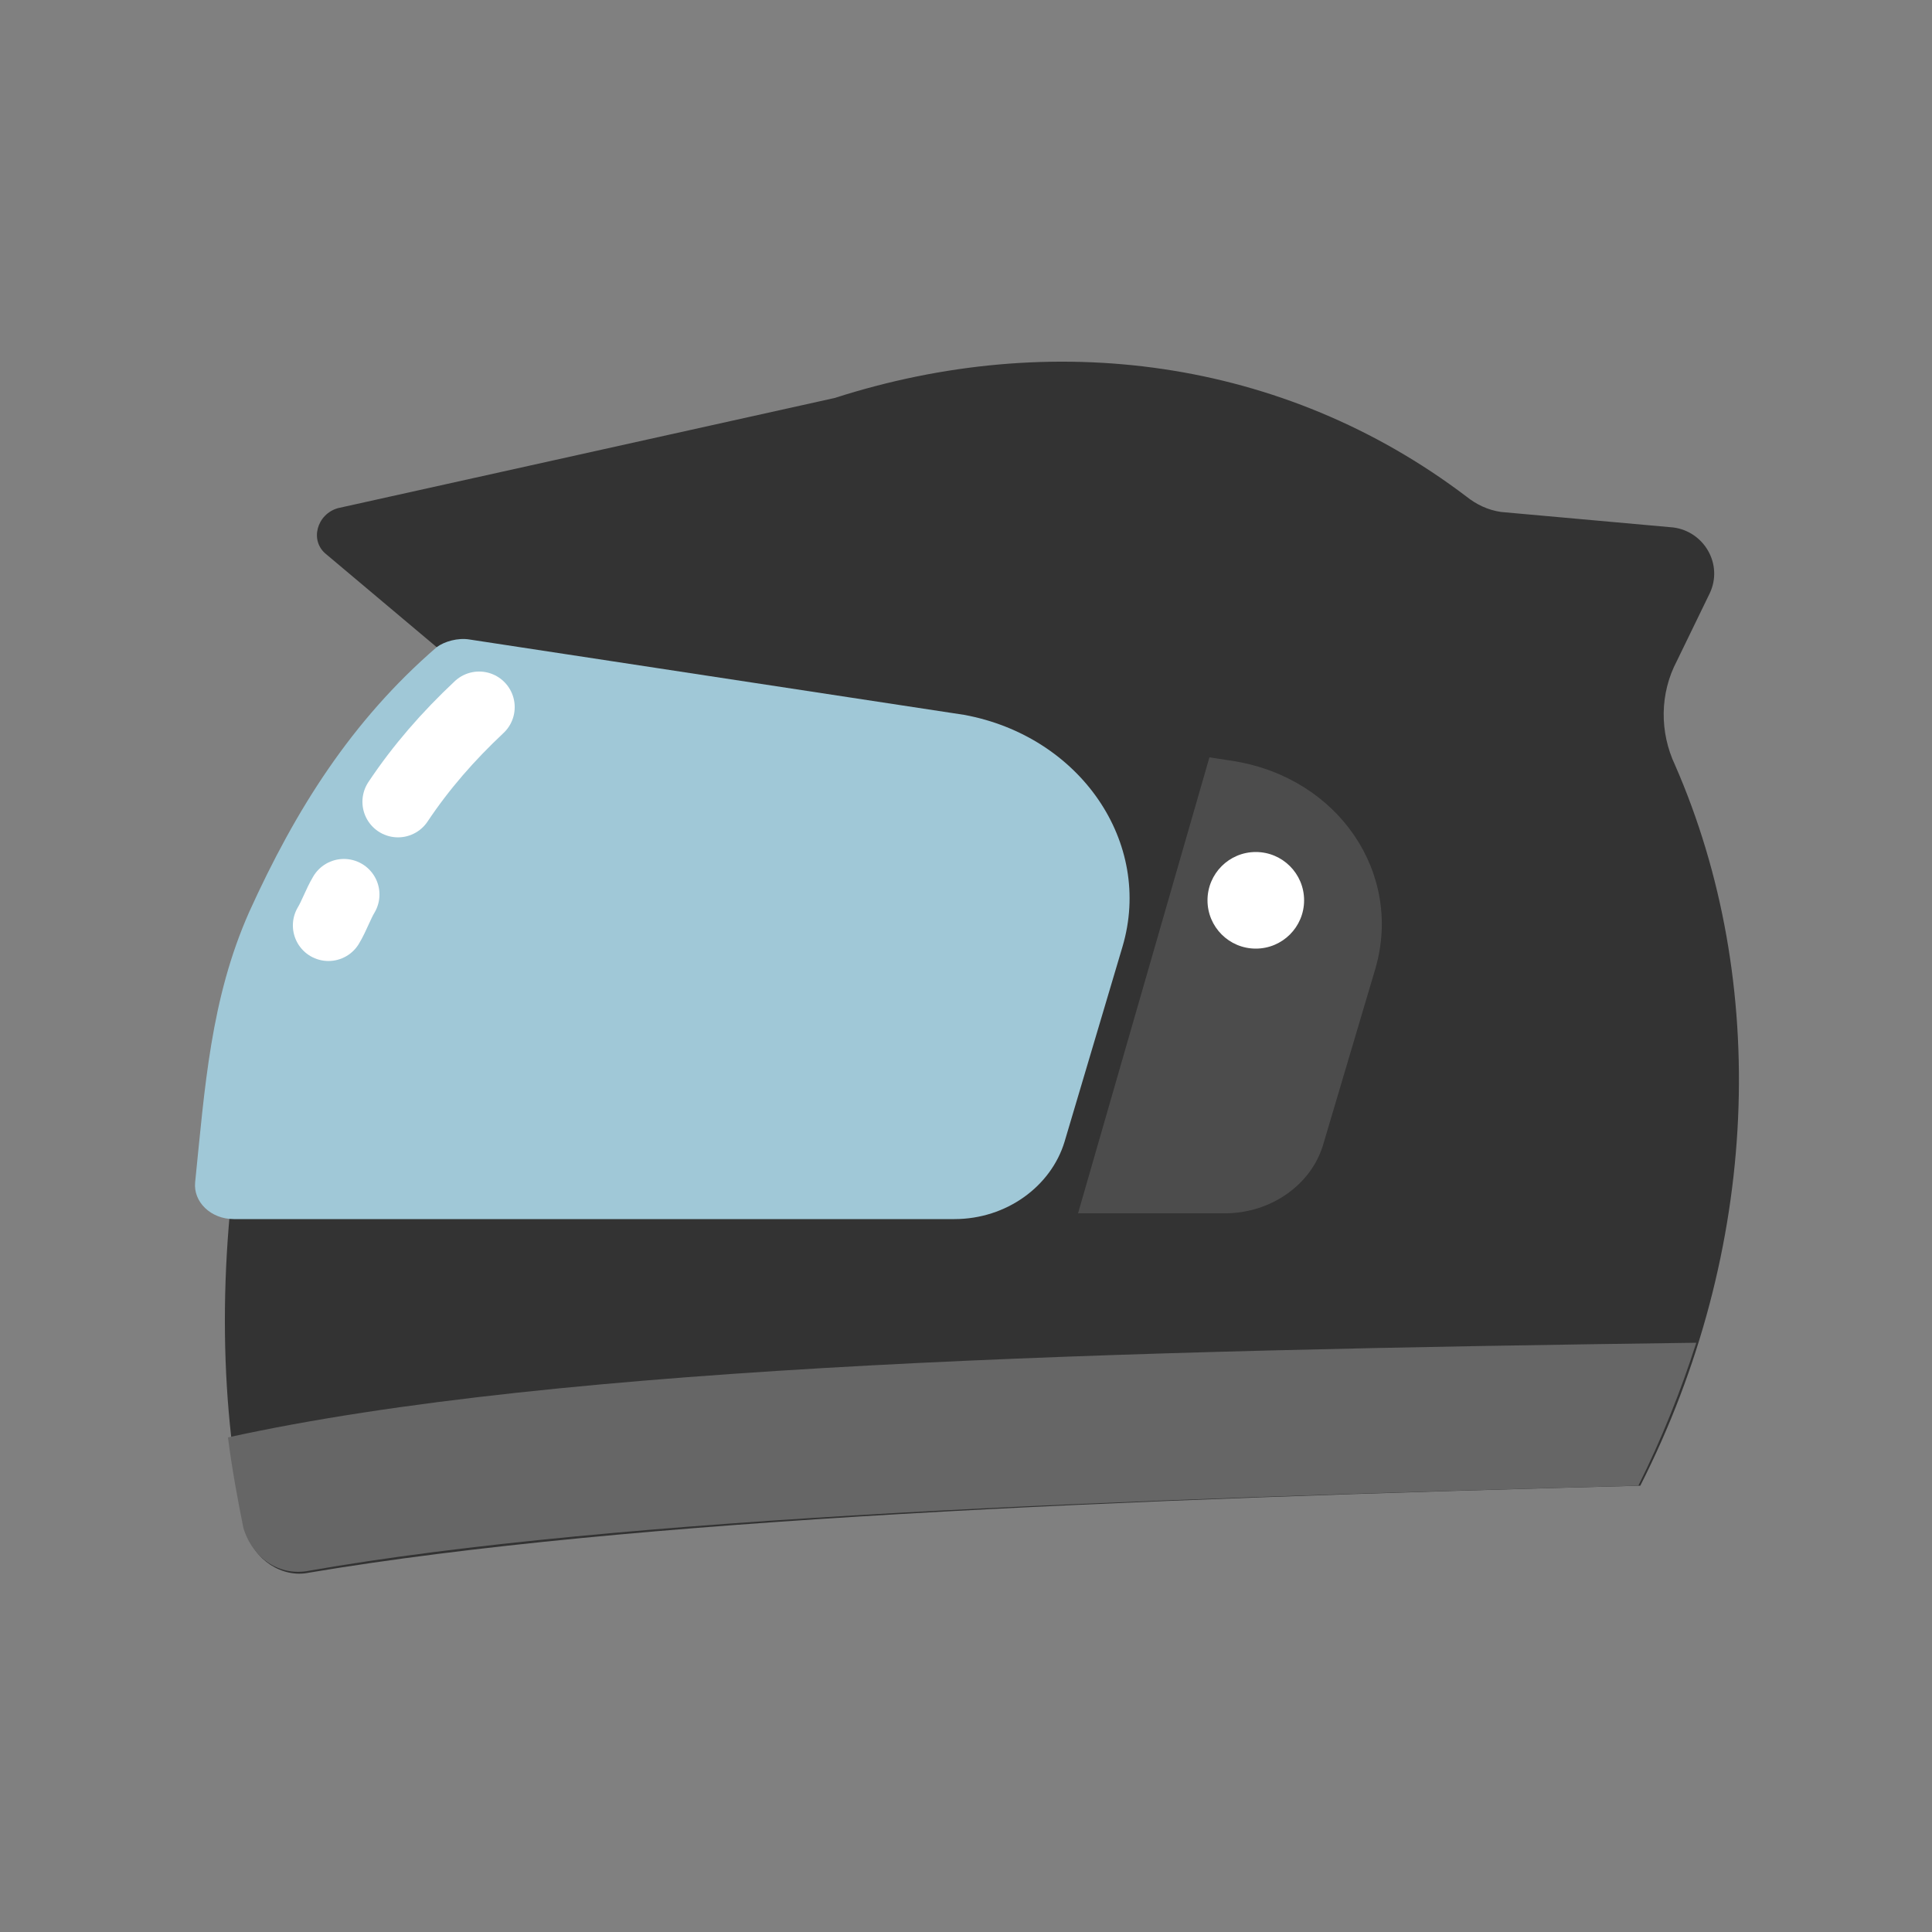<?xml version="1.0"?>
<svg version="1.1" id="圖層_1" xmlns="http://www.w3.org/2000/svg" x="0" y="0" viewBox="0 0 100 100" xml:space="preserve"><rect x="0" y="0" width="100" height="100" fill="#808080" stroke="none"/><path d="M86.7 39.6c-.8-1.7-.8-3.7.1-5.4l1.7-3.5c.7-1.5-.3-3.2-1.9-3.4l-8.9-.8c-.7-.1-1.3-.4-1.8-.8-9.5-7.2-21.5-8.7-32.7-5.1l-25.7 5.7c-1.1.3-1.5 1.7-.6 2.4l6.3 5.3c-.9 1-1.7 2.1-2.5 3.2-8.3 11.4-10.8 29.6-7.9 42.1.3 1.4 1.8 2.4 3.2 2.1 16.7-2.8 42.1-3.8 68.9-4.5 6.2-12.2 6.7-26.1 1.8-37.3z" fill="#333"/><path d="M16 81.3c16-2.8 42-3.7 68.8-4.4 1.2-2.4 2.2-4.9 3-7.4-30 .4-58.7 1.1-76 4.9.2 1.6.5 3.2.8 4.7.5 1.6 1.9 2.5 3.4 2.2z" fill="#666"/><path d="M49.4 63.1c2.7 0 5-1.7 5.7-4l3-10.1c1.6-5.4-2.2-10.9-8.2-12l-25.6-3.9c-.6-.1-1.3.1-1.7.4-4.4 3.8-7.3 8.4-9.7 13.7-2 4.5-2.3 9.1-2.8 14-.1 1 .8 1.9 2 1.9h37.3z" fill="#a0c8d7"/><path d="M17.8 46.3c-.3.5-.5 1.1-.8 1.6" fill="none" stroke="#fff" stroke-width="3.682" stroke-linecap="round" stroke-miterlimit="10"/><path d="M24.8 36.6c-1.6 1.5-3 3.1-4.2 4.9" fill="none" stroke="#fff" stroke-width="3.682" stroke-linecap="round" stroke-miterlimit="10"/><path d="M63.9 39.4l-1.3-.2-6.8 23.6h7.6c2.4 0 4.5-1.5 5.1-3.6l2.7-9.1c1.4-4.9-1.9-9.8-7.3-10.7z" opacity=".5" fill="#666"/><circle cx="65" cy="46.6" r="2.5" fill="#fff"/></svg>